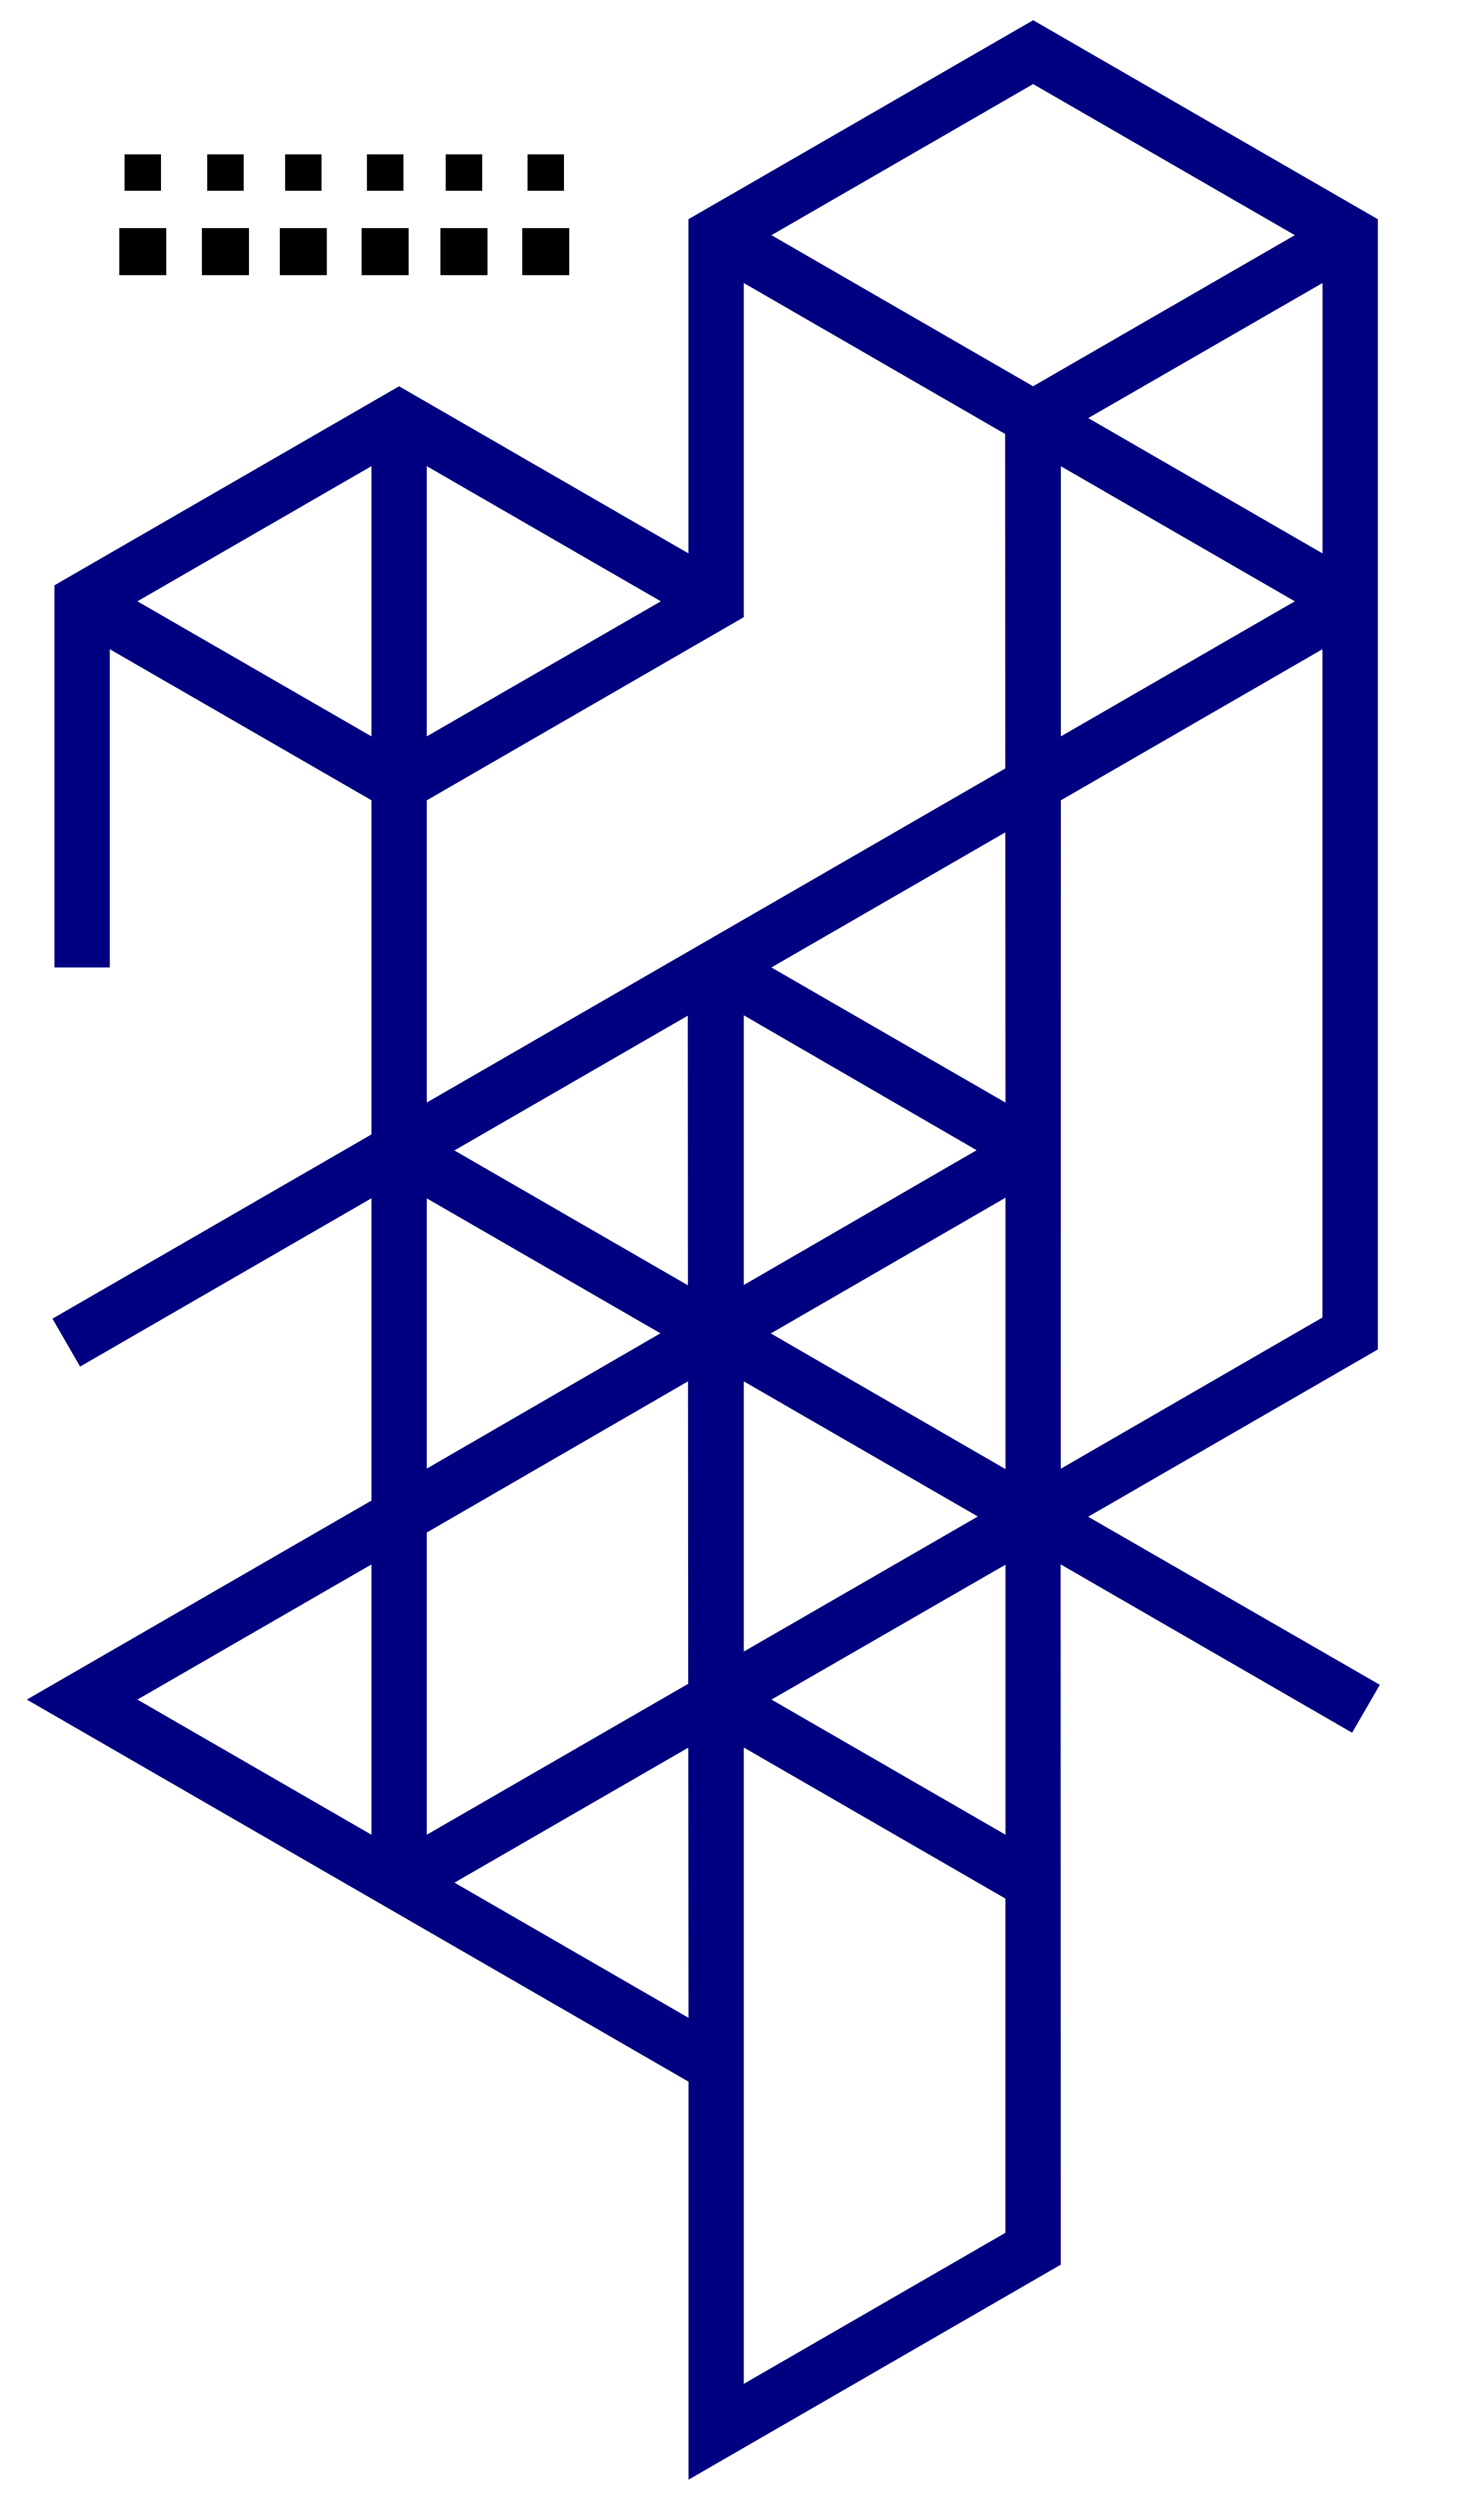 <?xml version="1.0" encoding="utf-8"?>
<!-- Generator: Adobe Illustrator 24.0.1, SVG Export Plug-In . SVG Version: 6.00 Build 0)  -->
<svg version="1.1" id="Layer_1" xmlns="http://www.w3.org/2000/svg" xmlns:xlink="http://www.w3.org/1999/xlink" x="0px" y="0px"
	 viewBox="0 0 1984.2 3401.6" style="enable-background:new 0 0 1984.2 3401.6;" xml:space="preserve">
<style type="text/css">
	.st0{fill:#000080;}
	.st1{stroke:#000000;stroke-miterlimit:10;}
</style>
<path class="st0" d="M1368.4,1999l0-369.3L1049,1814.4L1368.4,1999 M505.5,634.3L187,818.2l0,0L505.5,1002L505.5,634.3L505.5,634.3z
	 M580.8,1002l318.5-183.8L580.8,634.3h0V1002z M505.5,2128.7L187,2312.6l318.5,183.9L505.5,2128.7 M1799.8,753V385.1L1481,568.9
	L1799.8,753z M1405.9,525.6L1762.1,320L1406,114.4L1049.9,320l0,0L1405.9,525.6L1405.9,525.6 M1368.1,1132.6l-318.3,183.8
	l318.6,183.9L1368.1,1132.6z M1443.7,1002l318.4-183.8l-318.4-183.8L1443.7,1002z M580.8,1500.2l787.3-454.6l-0.2-455.1
	l-355.7-205.4l0,0l0,454.7L580.8,1089L580.8,1500.2z M898.8,1814.2l-318-183.6l0,367.7 M936.2,1748.9L936.2,1748.9L936,1382
	l-317.6,183.4L936.2,1748.9z M936.6,2291.1l-0.3-411.5l-355.5,205.7l0,411.2l0,0L936.6,2291.1z M936.7,2378l-318.2,183.7l0,0
	l318.5,183.9l0,0L936.7,2378z M1012.2,2377.8V2789v454.7l356.1-205.6v-454.7L1012.2,2377.8z M1330.7,2063.5l-318.5-183.9l0,0v367.7
	L1330.7,2063.5 M505.5,1543.6v-454.7h0L149.4,883.4h0v433H74.1V796.4l469-270.8L936.9,753V298.3L1406,27.5l469.1,270.8v1537.9
	l-394.2,227.6l396.9,228.7l-37.7,65.2l-396.7-229.1l0.2,952.9L937,3374.1v-541.6L36.5,2312.6l469-270.8v-411.3l-396.5,229
	l-37.6-65.2L505.5,1543.6 M1443.6,1998.5l356.1-205.8V883.4L1443.7,1089L1443.6,1998.5L1443.6,1998.5z M1368.8,2128.8l-318.9,183.8
	l318.5,183.9v-367.7H1368.8z M1012.2,1748.5L1012.2,1748.5l317-183.5l0.1,0.2l-317.1-183.7L1012.2,1748.5L1012.2,1748.5z
	 M580.8,1998.2l318-184.1"/>
<rect x="170" y="210.5" class="st1" width="48.6" height="48.6"/>
<rect x="282.5" y="210.5" class="st1" width="48.6" height="48.6"/>
<rect x="388.5" y="210.5" class="st1" width="48.6" height="48.6"/>
<rect x="499.9" y="210.5" class="st1" width="48.6" height="48.6"/>
<rect x="607.1" y="210.5" class="st1" width="48.6" height="48.6"/>
<rect x="718.4" y="210.5" class="st1" width="48.6" height="48.6"/>
<rect x="162.8" y="310.9" class="st1" width="63" height="63"/>
<rect x="275.3" y="310.9" class="st1" width="63" height="63"/>
<rect x="381.3" y="310.9" class="st1" width="63" height="63"/>
<rect x="492.6" y="310.9" class="st1" width="63" height="63"/>
<rect x="599.9" y="310.9" class="st1" width="63" height="63"/>
<rect x="711.2" y="310.9" class="st1" width="63" height="63"/>
</svg>
